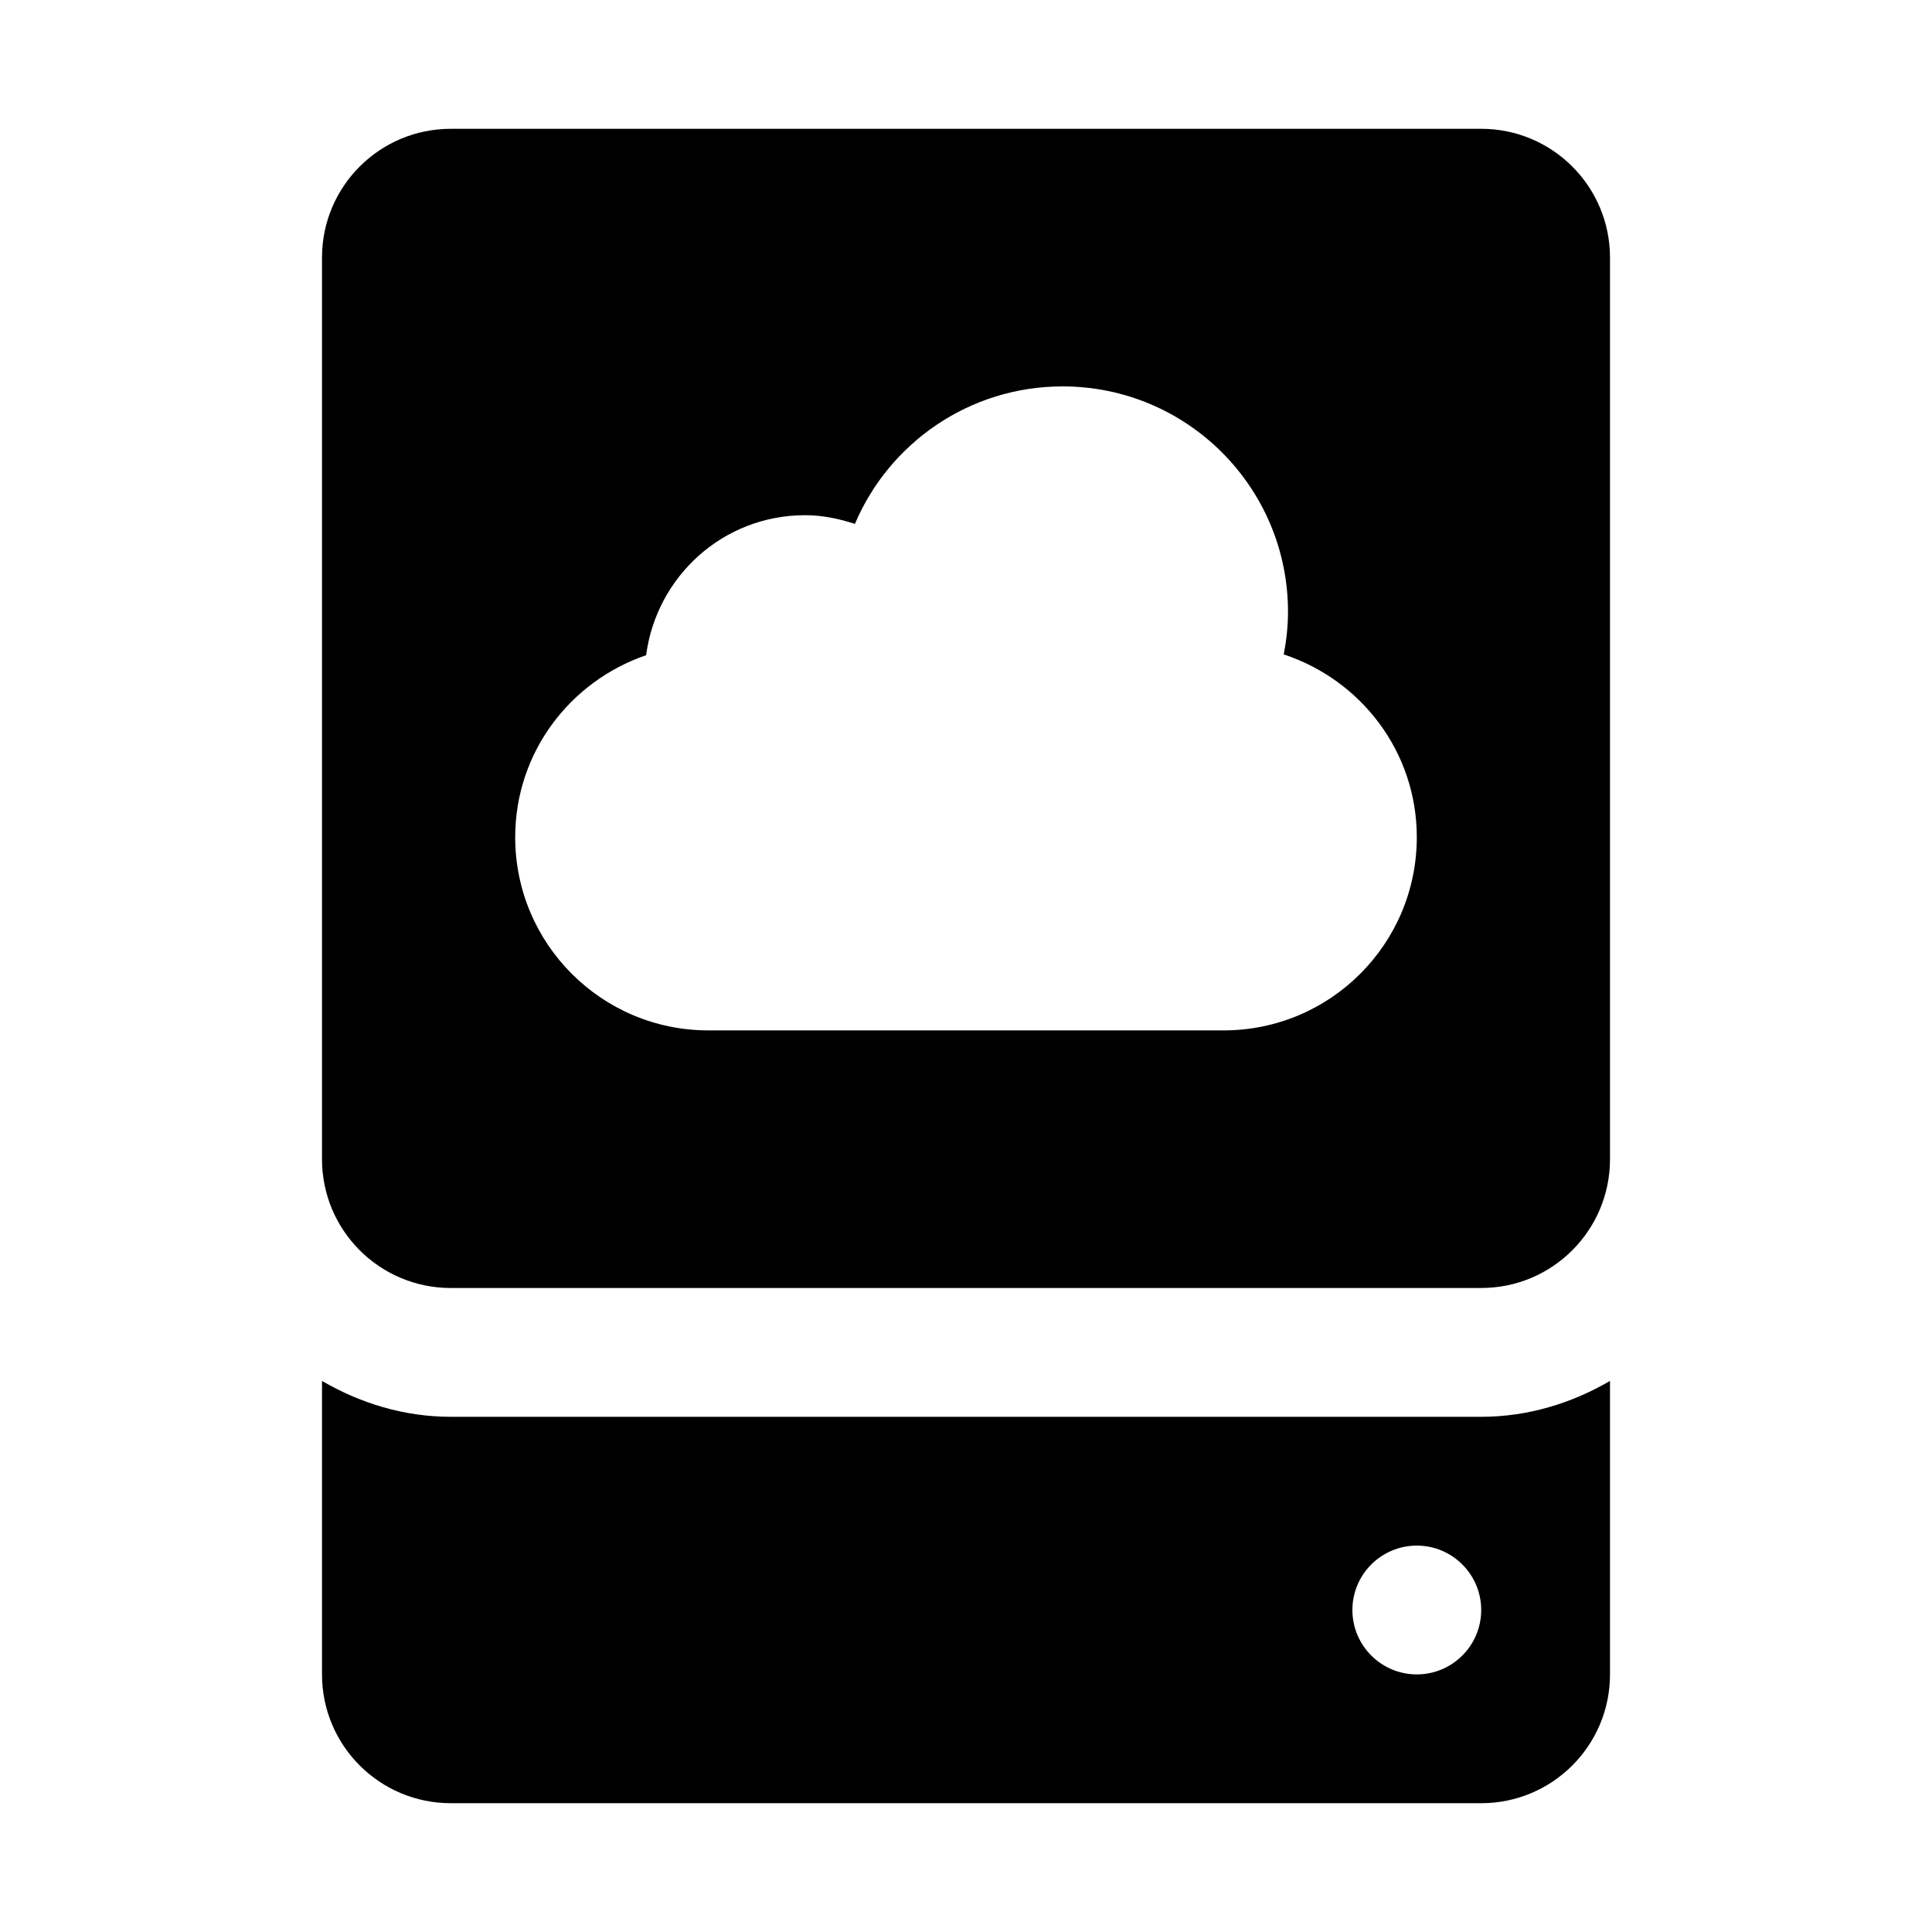 <svg xmlns="http://www.w3.org/2000/svg" viewBox="0 0 30 30">
    <path
        d="M 7 2 C 5.895 2 5 2.895 5 4 L 5 18 C 5 19.105 5.895 20 7 20 L 23 20 C 24.105 20 25 19.105 25 18 L 25 4 C 25 2.895 24.105 2 23 2 L 7 2 z M 16.5 6 C 18.433 6 20 7.567 20 9.5 C 20 9.727 19.975 9.947 19.934 10.162 C 21.131 10.556 22 11.671 22 13 C 22 14.657 20.657 16 19 16 L 11 16 C 9.343 16 8 14.657 8 13 C 8 11.684 8.853 10.578 10.033 10.174 C 10.194 8.949 11.231 8 12.5 8 C 12.773 8 13.03 8.055 13.275 8.135 C 13.807 6.88 15.051 6 16.5 6 z M 5 21.443 L 5 26 C 5 27.105 5.895 28 7 28 L 23 28 C 24.105 28 25 27.105 25 26 L 25 21.443 C 24.409 21.787 23.732 22 23 22 L 7 22 C 6.268 22 5.591 21.787 5 21.443 z M 22 24 C 22.552 24 23 24.448 23 25 C 23 25.552 22.552 26 22 26 C 21.448 26 21 25.552 21 25 C 21 24.448 21.448 24 22 24 z"/>
</svg>
